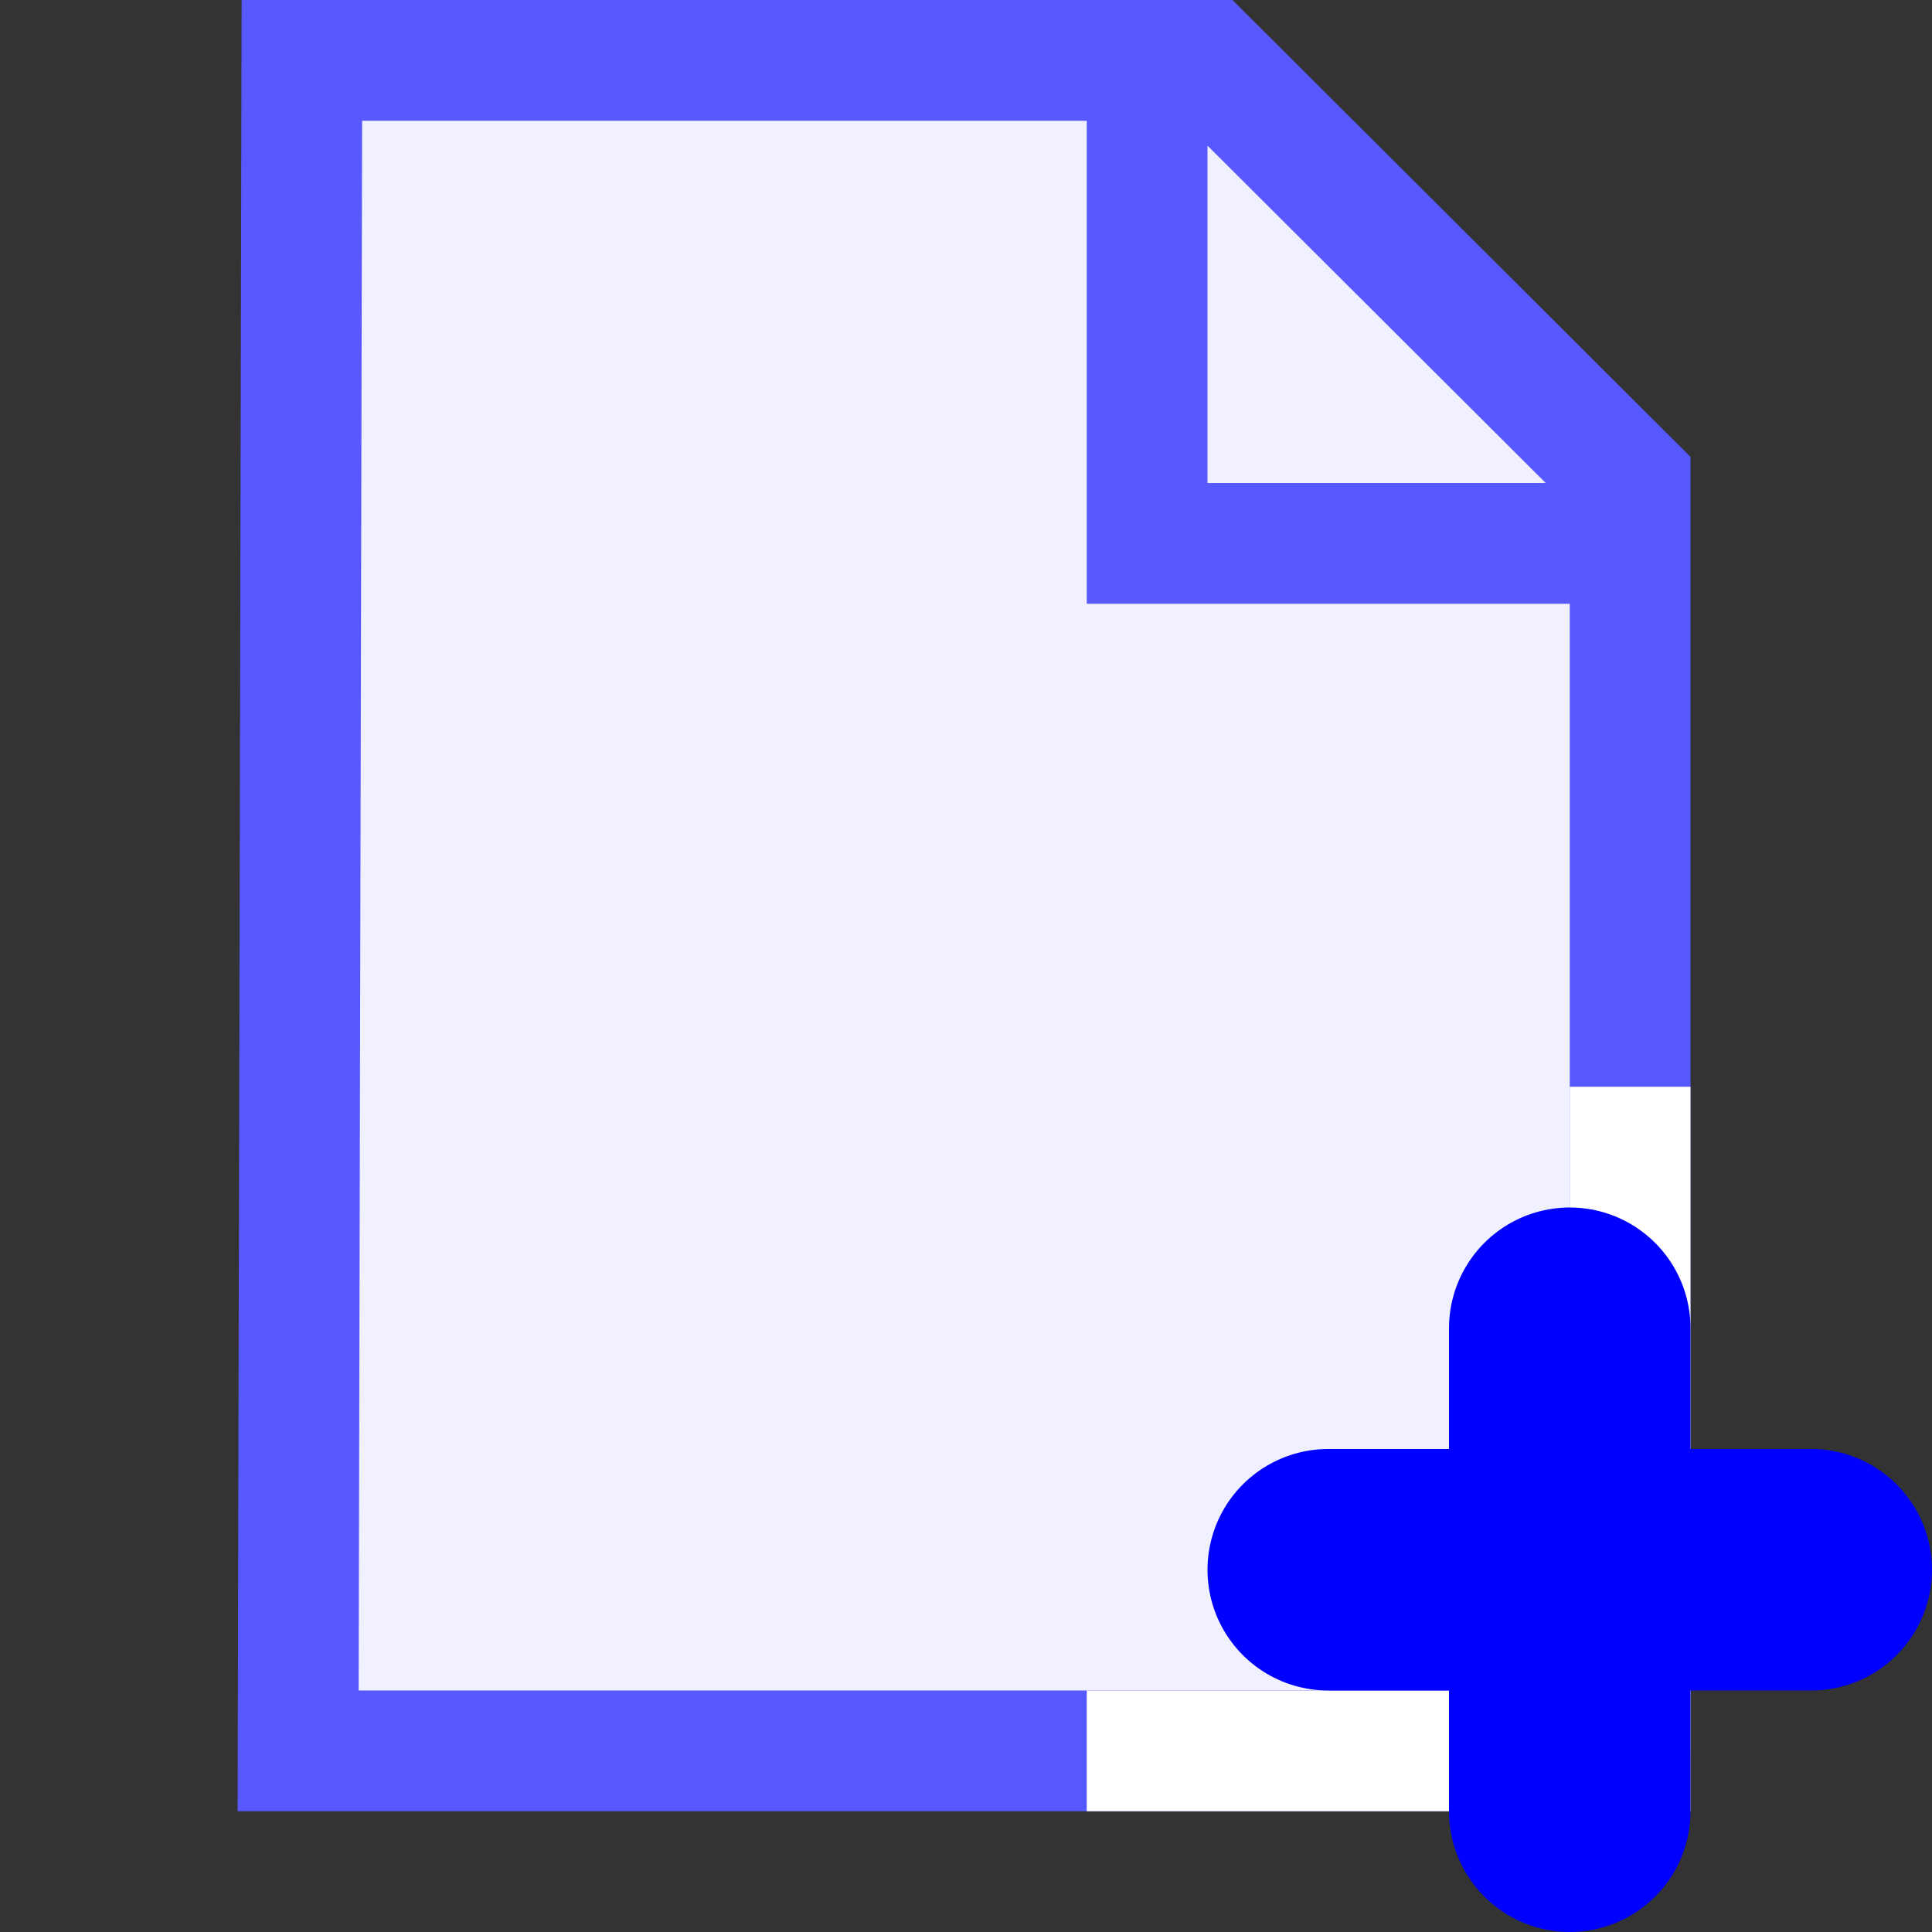 <?xml version="1.0" encoding="UTF-8"?>
<svg width="16" height="16" version="1.1" xmlns="http://www.w3.org/2000/svg">
 <rect width="100%" height="100%" fill="#333333" stroke="none"/>
 <g transform="translate(-10 -182.36)">
  <path d="m23.5 196.86v-10.509l-3.5-3.491-7.5-9e-5 -0.031 14h11.031" fill="#f0f0ff" stroke="#5858ff"/>
  <g fill="none">
   <path d="m19.5 182.86v4h4" stroke="#5858ff" stroke-width="1px"/>
   <path transform="translate(10 182.36)" d="m9 14.5h4.5v-5.5" stroke="#fff" stroke-width="1px"/>
   <path d="m21 195.36h4" stroke="#00f" stroke-linecap="round" stroke-width="2"/>
   <path d="m23 193.36v4" stroke="#00f" stroke-linecap="round" stroke-width="2"/>
  </g>
 </g>
</svg>
